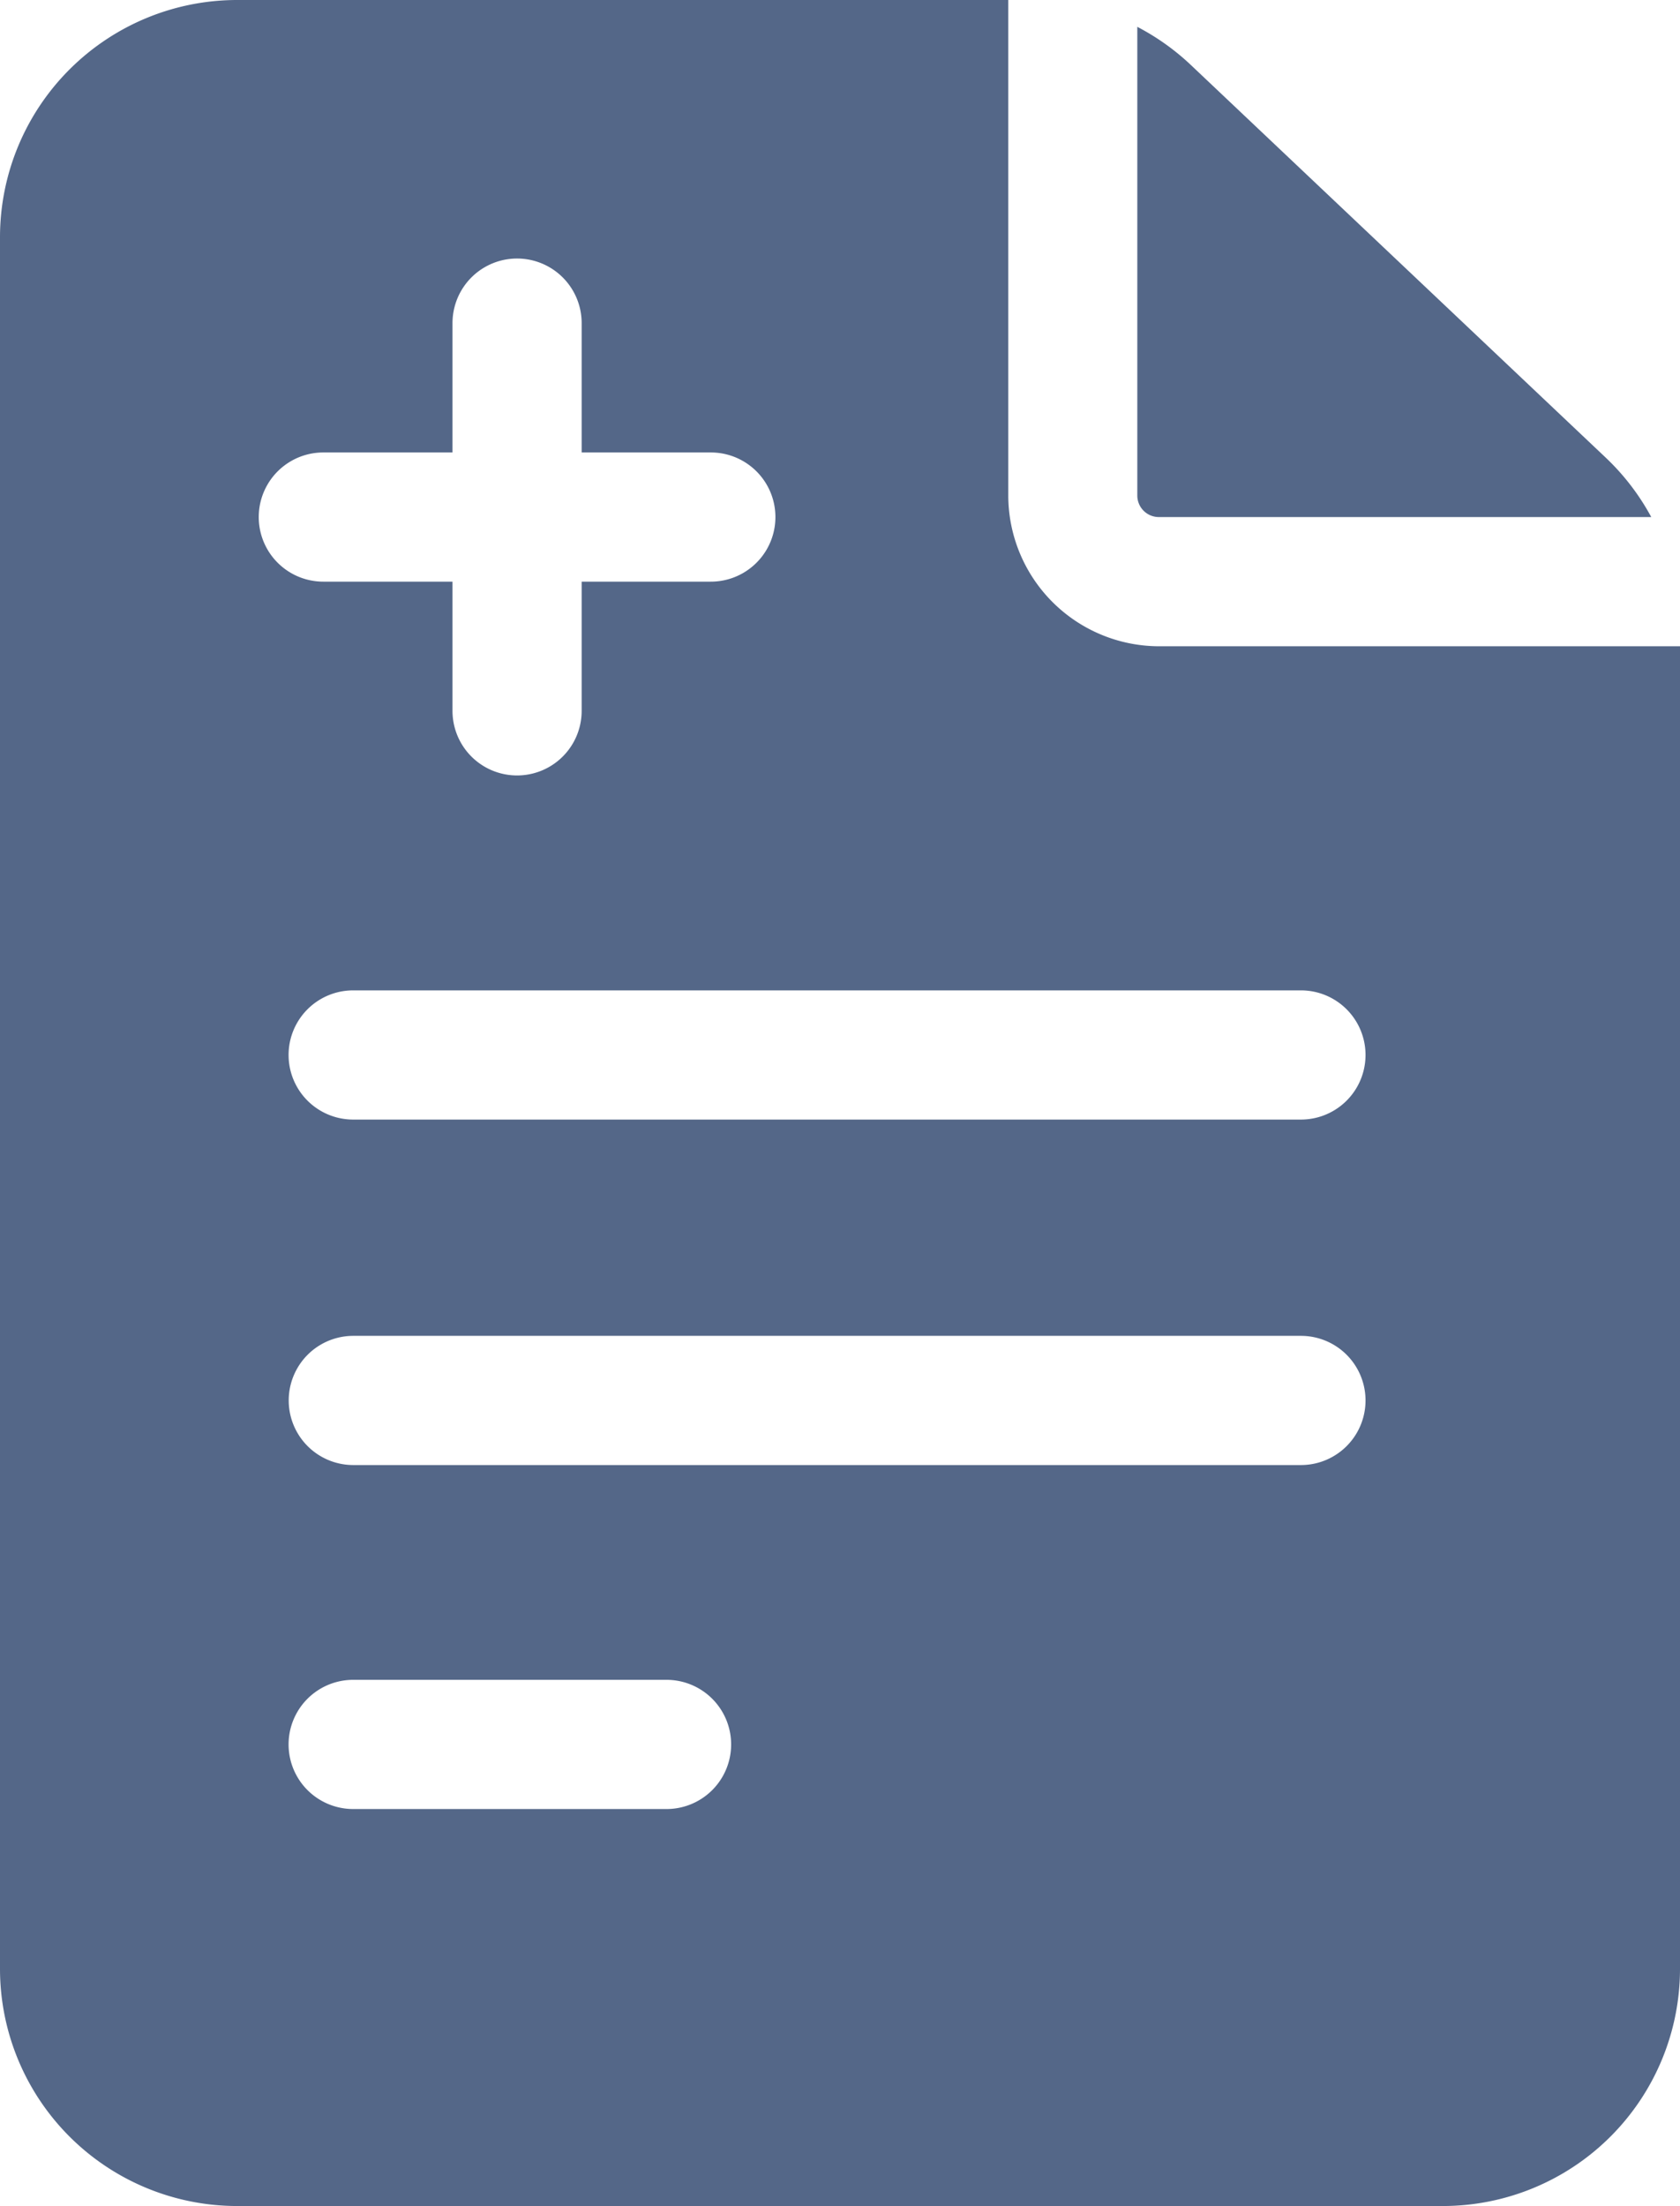 <svg id="medical-report_1_" data-name="medical-report (1)" xmlns="http://www.w3.org/2000/svg" width="12.33" height="16.187" viewBox="0 0 12.33 16.187">
  <path id="Path_44771" data-name="Path 44771" d="M325,9.661a.158.158,0,0,0,.158.158h3.614a1.735,1.735,0,0,0-.332-.434L325.391,6.5A1.743,1.743,0,0,0,325,6.222Z" transform="translate(-316.653 -6.025)" fill="#546788"/>
  <path id="Path_44772" data-name="Path 44772" d="M69.5,4.742A1.108,1.108,0,0,1,68.4,3.636V0H62.739A1.741,1.741,0,0,0,61,1.739V14.448a1.741,1.741,0,0,0,1.739,1.739h8.852a1.741,1.741,0,0,0,1.739-1.739V4.742ZM66.217,3.32a.474.474,0,0,1,0,.948h-.948v.948a.474.474,0,0,1-.948,0V4.268h-.948a.474.474,0,1,1,0-.948h.948V2.371a.474.474,0,0,1,.948,0V3.32Zm-2.624,7.43a.474.474,0,0,1,0-.948h6.955a.474.474,0,0,1,0,.948ZM66.366,12.8a.474.474,0,0,1-.474.474h-2.3a.474.474,0,0,1,0-.948h2.3A.474.474,0,0,1,66.366,12.8Zm4.182-5.533a.474.474,0,0,1,0,.948H63.592a.474.474,0,0,1,0-.948Z" transform="translate(-61)" fill="#546788"/>
</svg>
